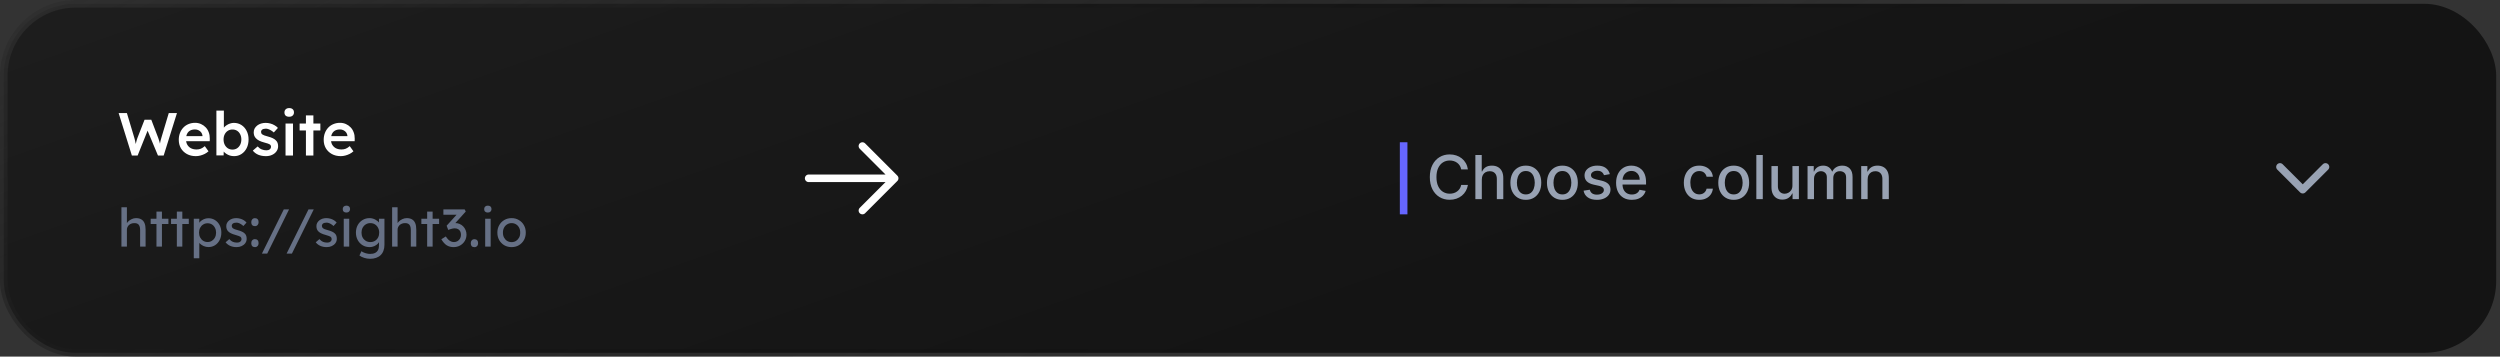 <svg width="659" height="94" viewBox="0 0 659 94" fill="none" xmlns="http://www.w3.org/2000/svg">
<rect x="0" y="0" width="659" height="94" fill="#333333" stroke="none"/>
<rect x="1" y="1" width="657" height="92" rx="19" fill="url(#paint0_linear_1_8548)"/>
<path d="M34.76 41L31.272 29.8H33.448L35.432 36.408C35.496 36.611 35.555 36.835 35.608 37.08C35.661 37.325 35.709 37.571 35.752 37.816C35.795 38.051 35.832 38.269 35.864 38.472C35.896 38.675 35.928 38.845 35.96 38.984L35.528 38.968C35.656 38.467 35.757 38.061 35.832 37.752C35.907 37.443 35.971 37.187 36.024 36.984C36.088 36.771 36.152 36.573 36.216 36.392L38.104 31.56H39.88L41.72 36.392C41.827 36.691 41.923 36.979 42.008 37.256C42.093 37.523 42.163 37.789 42.216 38.056C42.28 38.312 42.339 38.579 42.392 38.856L42.008 38.936C42.051 38.68 42.083 38.472 42.104 38.312C42.125 38.152 42.147 38.008 42.168 37.88C42.189 37.752 42.211 37.629 42.232 37.512C42.253 37.384 42.285 37.235 42.328 37.064C42.381 36.883 42.445 36.653 42.52 36.376L44.488 29.8H46.648L43.144 41H41.64L38.792 34.184L38.984 34.248L36.28 41H34.76ZM51.62 41.16C50.734 41.16 49.95 40.973 49.268 40.6C48.596 40.227 48.068 39.72 47.684 39.08C47.31 38.429 47.124 37.688 47.124 36.856C47.124 36.195 47.23 35.592 47.444 35.048C47.657 34.504 47.95 34.035 48.324 33.64C48.708 33.235 49.161 32.925 49.684 32.712C50.217 32.488 50.798 32.376 51.428 32.376C51.982 32.376 52.5 32.483 52.98 32.696C53.46 32.909 53.876 33.203 54.228 33.576C54.58 33.939 54.846 34.376 55.028 34.888C55.22 35.389 55.31 35.939 55.3 36.536L55.284 37.224H48.452L48.084 35.88H53.636L53.38 36.152V35.8C53.348 35.469 53.241 35.181 53.06 34.936C52.878 34.68 52.644 34.483 52.356 34.344C52.078 34.195 51.769 34.12 51.428 34.12C50.905 34.12 50.462 34.221 50.1 34.424C49.748 34.627 49.481 34.92 49.3 35.304C49.118 35.677 49.028 36.147 49.028 36.712C49.028 37.256 49.14 37.731 49.364 38.136C49.598 38.541 49.924 38.856 50.34 39.08C50.766 39.293 51.262 39.4 51.828 39.4C52.222 39.4 52.585 39.336 52.916 39.208C53.246 39.08 53.604 38.851 53.988 38.52L54.964 39.88C54.676 40.147 54.345 40.376 53.972 40.568C53.609 40.749 53.225 40.893 52.82 41C52.414 41.107 52.014 41.16 51.62 41.16ZM61.699 41.16C61.325 41.16 60.957 41.107 60.595 41C60.243 40.883 59.923 40.728 59.635 40.536C59.347 40.344 59.107 40.131 58.915 39.896C58.723 39.651 58.595 39.405 58.531 39.16L58.995 38.952L58.947 40.968H57.043V29.16H59.011V34.52L58.659 34.36C58.712 34.104 58.829 33.864 59.011 33.64C59.203 33.405 59.437 33.197 59.715 33.016C59.992 32.824 60.296 32.675 60.627 32.568C60.957 32.451 61.293 32.392 61.635 32.392C62.392 32.392 63.059 32.579 63.635 32.952C64.221 33.325 64.68 33.843 65.011 34.504C65.352 35.165 65.523 35.917 65.523 36.76C65.523 37.613 65.357 38.371 65.027 39.032C64.696 39.693 64.237 40.216 63.651 40.6C63.075 40.973 62.424 41.16 61.699 41.16ZM61.283 39.432C61.731 39.432 62.131 39.32 62.483 39.096C62.835 38.861 63.112 38.547 63.315 38.152C63.517 37.747 63.619 37.283 63.619 36.76C63.619 36.248 63.517 35.795 63.315 35.4C63.123 35.005 62.851 34.696 62.499 34.472C62.147 34.248 61.741 34.136 61.283 34.136C60.824 34.136 60.419 34.248 60.067 34.472C59.715 34.696 59.437 35.005 59.235 35.4C59.032 35.795 58.931 36.248 58.931 36.76C58.931 37.283 59.032 37.747 59.235 38.152C59.437 38.547 59.715 38.861 60.067 39.096C60.419 39.32 60.824 39.432 61.283 39.432ZM70.093 41.16C69.346 41.16 68.674 41.037 68.077 40.792C67.49 40.536 67.01 40.173 66.637 39.704L67.917 38.6C68.237 38.963 68.594 39.224 68.989 39.384C69.384 39.544 69.8 39.624 70.237 39.624C70.418 39.624 70.578 39.603 70.717 39.56C70.866 39.517 70.994 39.453 71.101 39.368C71.208 39.283 71.288 39.187 71.341 39.08C71.405 38.963 71.437 38.835 71.437 38.696C71.437 38.44 71.341 38.237 71.149 38.088C71.042 38.013 70.872 37.933 70.637 37.848C70.413 37.763 70.12 37.677 69.757 37.592C69.181 37.443 68.701 37.272 68.317 37.08C67.933 36.877 67.634 36.653 67.421 36.408C67.24 36.205 67.101 35.976 67.005 35.72C66.92 35.464 66.877 35.187 66.877 34.888C66.877 34.515 66.957 34.179 67.117 33.88C67.288 33.571 67.517 33.304 67.805 33.08C68.093 32.856 68.429 32.685 68.813 32.568C69.197 32.451 69.597 32.392 70.013 32.392C70.44 32.392 70.85 32.445 71.245 32.552C71.65 32.659 72.024 32.813 72.365 33.016C72.717 33.208 73.016 33.443 73.261 33.72L72.173 34.92C71.97 34.728 71.746 34.557 71.501 34.408C71.266 34.259 71.026 34.141 70.781 34.056C70.536 33.96 70.306 33.912 70.093 33.912C69.89 33.912 69.709 33.933 69.549 33.976C69.389 34.008 69.256 34.061 69.149 34.136C69.042 34.211 68.957 34.307 68.893 34.424C68.84 34.531 68.813 34.659 68.813 34.808C68.824 34.936 68.856 35.059 68.909 35.176C68.973 35.283 69.058 35.373 69.165 35.448C69.282 35.523 69.458 35.608 69.693 35.704C69.928 35.8 70.232 35.891 70.605 35.976C71.128 36.115 71.565 36.269 71.917 36.44C72.269 36.611 72.546 36.808 72.749 37.032C72.952 37.224 73.096 37.448 73.181 37.704C73.266 37.96 73.309 38.243 73.309 38.552C73.309 39.053 73.165 39.501 72.877 39.896C72.6 40.291 72.216 40.6 71.725 40.824C71.245 41.048 70.701 41.16 70.093 41.16ZM75.267 41V32.568H77.235V41H75.267ZM76.227 30.776C75.832 30.776 75.523 30.68 75.299 30.488C75.085 30.285 74.979 30.003 74.979 29.64C74.979 29.299 75.091 29.021 75.315 28.808C75.539 28.595 75.843 28.488 76.227 28.488C76.632 28.488 76.941 28.589 77.155 28.792C77.379 28.984 77.491 29.267 77.491 29.64C77.491 29.971 77.379 30.243 77.155 30.456C76.931 30.669 76.621 30.776 76.227 30.776ZM80.642 41V30.424H82.61V41H80.642ZM78.978 34.392V32.568H84.45V34.392H78.978ZM89.823 41.16C88.937 41.16 88.153 40.973 87.471 40.6C86.799 40.227 86.271 39.72 85.887 39.08C85.513 38.429 85.327 37.688 85.327 36.856C85.327 36.195 85.433 35.592 85.647 35.048C85.86 34.504 86.153 34.035 86.527 33.64C86.911 33.235 87.364 32.925 87.887 32.712C88.42 32.488 89.001 32.376 89.631 32.376C90.185 32.376 90.703 32.483 91.183 32.696C91.663 32.909 92.079 33.203 92.431 33.576C92.783 33.939 93.049 34.376 93.231 34.888C93.423 35.389 93.513 35.939 93.503 36.536L93.487 37.224H86.655L86.287 35.88H91.839L91.583 36.152V35.8C91.551 35.469 91.444 35.181 91.263 34.936C91.081 34.68 90.847 34.483 90.559 34.344C90.281 34.195 89.972 34.12 89.631 34.12C89.108 34.12 88.665 34.221 88.303 34.424C87.951 34.627 87.684 34.92 87.503 35.304C87.321 35.677 87.231 36.147 87.231 36.712C87.231 37.256 87.343 37.731 87.567 38.136C87.801 38.541 88.127 38.856 88.543 39.08C88.969 39.293 89.465 39.4 90.031 39.4C90.425 39.4 90.788 39.336 91.119 39.208C91.449 39.08 91.807 38.851 92.191 38.52L93.167 39.88C92.879 40.147 92.548 40.376 92.175 40.568C91.812 40.749 91.428 40.893 91.023 41C90.617 41.107 90.217 41.16 89.823 41.16Z" fill="white"/>
<path d="M32.008 65V54.64H33.45V59.162L33.198 59.33C33.291 59.003 33.473 58.705 33.744 58.434C34.015 58.154 34.337 57.93 34.71 57.762C35.083 57.585 35.466 57.496 35.858 57.496C36.418 57.496 36.885 57.608 37.258 57.832C37.631 58.047 37.911 58.378 38.098 58.826C38.285 59.274 38.378 59.839 38.378 60.52V65H36.936V60.618C36.936 60.198 36.88 59.853 36.768 59.582C36.656 59.302 36.483 59.101 36.25 58.98C36.017 58.849 35.727 58.793 35.382 58.812C35.102 58.812 34.845 58.859 34.612 58.952C34.379 59.036 34.173 59.157 33.996 59.316C33.828 59.475 33.693 59.661 33.59 59.876C33.497 60.081 33.45 60.305 33.45 60.548V65H32.736C32.615 65 32.493 65 32.372 65C32.251 65 32.129 65 32.008 65ZM41.244 65V55.774H42.686V65H41.244ZM39.718 59.05V57.65H44.394V59.05H39.718ZM46.617 65V55.774H48.059V65H46.617ZM45.091 59.05V57.65H49.767V59.05H45.091ZM51.08 68.08V57.65H52.536V59.33L52.312 59.204C52.368 58.924 52.527 58.658 52.788 58.406C53.05 58.145 53.367 57.935 53.74 57.776C54.123 57.608 54.515 57.524 54.916 57.524C55.579 57.524 56.167 57.687 56.68 58.014C57.194 58.341 57.6 58.789 57.898 59.358C58.197 59.927 58.346 60.581 58.346 61.318C58.346 62.046 58.197 62.699 57.898 63.278C57.609 63.847 57.208 64.3 56.694 64.636C56.181 64.963 55.602 65.126 54.958 65.126C54.529 65.126 54.114 65.042 53.712 64.874C53.311 64.697 52.97 64.473 52.69 64.202C52.41 63.931 52.238 63.651 52.172 63.362L52.536 63.166V68.08H51.08ZM54.72 63.796C55.15 63.796 55.532 63.689 55.868 63.474C56.204 63.259 56.47 62.965 56.666 62.592C56.862 62.219 56.96 61.794 56.96 61.318C56.96 60.842 56.862 60.422 56.666 60.058C56.48 59.685 56.218 59.391 55.882 59.176C55.546 58.961 55.159 58.854 54.72 58.854C54.282 58.854 53.894 58.961 53.558 59.176C53.222 59.381 52.956 59.671 52.76 60.044C52.564 60.417 52.466 60.842 52.466 61.318C52.466 61.794 52.564 62.219 52.76 62.592C52.956 62.965 53.222 63.259 53.558 63.474C53.894 63.689 54.282 63.796 54.72 63.796ZM62.362 65.14C61.746 65.14 61.191 65.033 60.696 64.818C60.202 64.603 59.791 64.286 59.464 63.866L60.444 63.026C60.724 63.353 61.028 63.591 61.354 63.74C61.69 63.88 62.068 63.95 62.488 63.95C62.656 63.95 62.81 63.931 62.95 63.894C63.1 63.847 63.226 63.782 63.328 63.698C63.44 63.614 63.524 63.516 63.58 63.404C63.636 63.283 63.664 63.152 63.664 63.012C63.664 62.769 63.576 62.573 63.398 62.424C63.305 62.359 63.156 62.289 62.95 62.214C62.754 62.13 62.498 62.046 62.18 61.962C61.639 61.822 61.196 61.663 60.85 61.486C60.505 61.309 60.239 61.108 60.052 60.884C59.912 60.707 59.81 60.515 59.744 60.31C59.679 60.095 59.646 59.862 59.646 59.61C59.646 59.302 59.712 59.022 59.842 58.77C59.982 58.509 60.169 58.285 60.402 58.098C60.645 57.902 60.925 57.753 61.242 57.65C61.569 57.547 61.914 57.496 62.278 57.496C62.624 57.496 62.964 57.543 63.3 57.636C63.646 57.729 63.963 57.865 64.252 58.042C64.542 58.219 64.784 58.429 64.98 58.672L64.154 59.582C63.977 59.405 63.781 59.251 63.566 59.12C63.361 58.98 63.151 58.873 62.936 58.798C62.722 58.723 62.526 58.686 62.348 58.686C62.152 58.686 61.975 58.705 61.816 58.742C61.658 58.779 61.522 58.835 61.41 58.91C61.308 58.985 61.228 59.078 61.172 59.19C61.116 59.302 61.088 59.428 61.088 59.568C61.098 59.689 61.126 59.806 61.172 59.918C61.228 60.021 61.303 60.109 61.396 60.184C61.499 60.259 61.653 60.338 61.858 60.422C62.064 60.506 62.325 60.585 62.642 60.66C63.109 60.781 63.492 60.917 63.79 61.066C64.098 61.206 64.341 61.369 64.518 61.556C64.705 61.733 64.836 61.939 64.91 62.172C64.985 62.405 65.022 62.667 65.022 62.956C65.022 63.376 64.901 63.754 64.658 64.09C64.425 64.417 64.108 64.673 63.706 64.86C63.305 65.047 62.857 65.14 62.362 65.14ZM67.2 65.14C66.891 65.14 66.653 65.051 66.486 64.874C66.317 64.687 66.234 64.426 66.234 64.09C66.234 63.782 66.322 63.53 66.499 63.334C66.677 63.138 66.91 63.04 67.2 63.04C67.507 63.04 67.746 63.133 67.913 63.32C68.082 63.497 68.165 63.754 68.165 64.09C68.165 64.398 68.077 64.65 67.9 64.846C67.722 65.042 67.489 65.14 67.2 65.14ZM67.2 59.61C66.891 59.61 66.653 59.521 66.486 59.344C66.317 59.157 66.234 58.896 66.234 58.56C66.234 58.252 66.322 58 66.499 57.804C66.677 57.608 66.91 57.51 67.2 57.51C67.507 57.51 67.746 57.603 67.913 57.79C68.082 57.967 68.165 58.224 68.165 58.56C68.165 58.868 68.077 59.12 67.9 59.316C67.722 59.512 67.489 59.61 67.2 59.61ZM69.041 66.848L74.809 55.2H76.195L70.441 66.848H69.041ZM75.549 66.848L81.317 55.2H82.703L76.949 66.848H75.549ZM86.124 65.14C85.508 65.14 84.953 65.033 84.458 64.818C83.963 64.603 83.553 64.286 83.226 63.866L84.206 63.026C84.486 63.353 84.789 63.591 85.116 63.74C85.452 63.88 85.83 63.95 86.25 63.95C86.418 63.95 86.572 63.931 86.712 63.894C86.861 63.847 86.987 63.782 87.09 63.698C87.202 63.614 87.286 63.516 87.342 63.404C87.398 63.283 87.426 63.152 87.426 63.012C87.426 62.769 87.337 62.573 87.16 62.424C87.067 62.359 86.917 62.289 86.712 62.214C86.516 62.13 86.259 62.046 85.942 61.962C85.401 61.822 84.957 61.663 84.612 61.486C84.267 61.309 84.001 61.108 83.814 60.884C83.674 60.707 83.571 60.515 83.506 60.31C83.441 60.095 83.408 59.862 83.408 59.61C83.408 59.302 83.473 59.022 83.604 58.77C83.744 58.509 83.931 58.285 84.164 58.098C84.407 57.902 84.687 57.753 85.004 57.65C85.331 57.547 85.676 57.496 86.04 57.496C86.385 57.496 86.726 57.543 87.062 57.636C87.407 57.729 87.725 57.865 88.014 58.042C88.303 58.219 88.546 58.429 88.742 58.672L87.916 59.582C87.739 59.405 87.543 59.251 87.328 59.12C87.123 58.98 86.913 58.873 86.698 58.798C86.483 58.723 86.287 58.686 86.11 58.686C85.914 58.686 85.737 58.705 85.578 58.742C85.419 58.779 85.284 58.835 85.172 58.91C85.069 58.985 84.99 59.078 84.934 59.19C84.878 59.302 84.85 59.428 84.85 59.568C84.859 59.689 84.887 59.806 84.934 59.918C84.99 60.021 85.065 60.109 85.158 60.184C85.261 60.259 85.415 60.338 85.62 60.422C85.825 60.506 86.087 60.585 86.404 60.66C86.871 60.781 87.253 60.917 87.552 61.066C87.86 61.206 88.103 61.369 88.28 61.556C88.467 61.733 88.597 61.939 88.672 62.172C88.747 62.405 88.784 62.667 88.784 62.956C88.784 63.376 88.663 63.754 88.42 64.09C88.187 64.417 87.869 64.673 87.468 64.86C87.067 65.047 86.619 65.14 86.124 65.14ZM90.611 65V57.65H92.053V65H90.611ZM91.311 56.026C91.003 56.026 90.765 55.947 90.597 55.788C90.429 55.629 90.345 55.405 90.345 55.116C90.345 54.845 90.429 54.626 90.597 54.458C90.775 54.29 91.013 54.206 91.311 54.206C91.619 54.206 91.857 54.285 92.025 54.444C92.193 54.603 92.277 54.827 92.277 55.116C92.277 55.387 92.189 55.606 92.011 55.774C91.843 55.942 91.61 56.026 91.311 56.026ZM97.56 68.22C97.037 68.22 96.514 68.136 95.992 67.968C95.478 67.809 95.063 67.599 94.746 67.338L95.278 66.218C95.464 66.358 95.684 66.479 95.936 66.582C96.188 66.694 96.454 66.778 96.734 66.834C97.014 66.899 97.289 66.932 97.56 66.932C98.073 66.932 98.502 66.848 98.848 66.68C99.193 66.512 99.454 66.265 99.632 65.938C99.809 65.611 99.898 65.205 99.898 64.72V63.306L100.052 63.404C100.005 63.693 99.851 63.973 99.59 64.244C99.338 64.505 99.02 64.72 98.638 64.888C98.255 65.056 97.863 65.14 97.462 65.14C96.762 65.14 96.136 64.977 95.586 64.65C95.044 64.314 94.615 63.861 94.298 63.292C93.98 62.713 93.822 62.055 93.822 61.318C93.822 60.581 93.976 59.927 94.284 59.358C94.601 58.779 95.03 58.327 95.572 58C96.122 57.664 96.738 57.496 97.42 57.496C97.7 57.496 97.97 57.533 98.232 57.608C98.493 57.673 98.736 57.771 98.96 57.902C99.184 58.023 99.384 58.159 99.562 58.308C99.739 58.457 99.884 58.616 99.996 58.784C100.108 58.952 100.178 59.111 100.206 59.26L99.898 59.372V57.65H101.34V64.552C101.34 65.14 101.251 65.658 101.074 66.106C100.906 66.563 100.658 66.946 100.332 67.254C100.005 67.571 99.608 67.809 99.142 67.968C98.675 68.136 98.148 68.22 97.56 68.22ZM97.616 63.81C98.073 63.81 98.479 63.703 98.834 63.488C99.188 63.273 99.464 62.979 99.66 62.606C99.856 62.233 99.954 61.803 99.954 61.318C99.954 60.833 99.851 60.403 99.646 60.03C99.45 59.647 99.174 59.349 98.82 59.134C98.474 58.919 98.073 58.812 97.616 58.812C97.168 58.812 96.766 58.924 96.412 59.148C96.066 59.363 95.791 59.661 95.586 60.044C95.39 60.417 95.292 60.842 95.292 61.318C95.292 61.794 95.39 62.223 95.586 62.606C95.791 62.979 96.066 63.273 96.412 63.488C96.766 63.703 97.168 63.81 97.616 63.81ZM103.362 65V54.64H104.804V59.162L104.552 59.33C104.645 59.003 104.827 58.705 105.098 58.434C105.368 58.154 105.69 57.93 106.064 57.762C106.437 57.585 106.82 57.496 107.212 57.496C107.772 57.496 108.238 57.608 108.612 57.832C108.985 58.047 109.265 58.378 109.452 58.826C109.638 59.274 109.732 59.839 109.732 60.52V65H108.29V60.618C108.29 60.198 108.234 59.853 108.122 59.582C108.01 59.302 107.837 59.101 107.604 58.98C107.37 58.849 107.081 58.793 106.736 58.812C106.456 58.812 106.199 58.859 105.966 58.952C105.732 59.036 105.527 59.157 105.35 59.316C105.182 59.475 105.046 59.661 104.944 59.876C104.85 60.081 104.804 60.305 104.804 60.548V65H104.09C103.968 65 103.847 65 103.726 65C103.604 65 103.483 65 103.362 65ZM112.598 65V55.774H114.04V65H112.598ZM111.072 59.05V57.65H115.748V59.05H111.072ZM119.567 65.14C118.876 65.14 118.274 64.981 117.761 64.664C117.257 64.347 116.781 63.815 116.333 63.068L117.509 62.326C117.742 62.671 117.971 62.956 118.195 63.18C118.428 63.395 118.666 63.553 118.909 63.656C119.151 63.759 119.408 63.81 119.679 63.81C120.005 63.81 120.309 63.731 120.589 63.572C120.869 63.404 121.093 63.175 121.261 62.886C121.429 62.597 121.513 62.27 121.513 61.906C121.513 61.542 121.447 61.234 121.317 60.982C121.186 60.721 120.995 60.525 120.743 60.394C120.491 60.254 120.192 60.184 119.847 60.184C119.688 60.184 119.52 60.203 119.343 60.24C119.175 60.268 118.993 60.315 118.797 60.38C118.601 60.436 118.386 60.511 118.153 60.604L117.733 59.498L120.757 56.166L121.051 56.6H116.879V55.2H122.493L122.773 55.76L119.567 59.316L119.217 58.952C119.291 58.915 119.413 58.882 119.581 58.854C119.758 58.817 119.903 58.798 120.015 58.798C120.425 58.798 120.808 58.877 121.163 59.036C121.527 59.185 121.839 59.4 122.101 59.68C122.371 59.951 122.581 60.273 122.731 60.646C122.889 61.01 122.969 61.402 122.969 61.822C122.969 62.457 122.815 63.026 122.507 63.53C122.208 64.025 121.802 64.417 121.289 64.706C120.775 64.995 120.201 65.14 119.567 65.14ZM125.059 65.154C124.751 65.154 124.513 65.065 124.345 64.888C124.177 64.701 124.093 64.44 124.093 64.104C124.093 63.796 124.182 63.544 124.359 63.348C124.536 63.152 124.77 63.054 125.059 63.054C125.367 63.054 125.605 63.147 125.773 63.334C125.941 63.511 126.025 63.768 126.025 64.104C126.025 64.412 125.936 64.664 125.759 64.86C125.582 65.056 125.348 65.154 125.059 65.154ZM127.894 65V57.65H129.336V65H127.894ZM128.594 56.026C128.286 56.026 128.048 55.947 127.88 55.788C127.712 55.629 127.628 55.405 127.628 55.116C127.628 54.845 127.712 54.626 127.88 54.458C128.058 54.29 128.296 54.206 128.594 54.206C128.902 54.206 129.14 54.285 129.308 54.444C129.476 54.603 129.56 54.827 129.56 55.116C129.56 55.387 129.472 55.606 129.294 55.774C129.126 55.942 128.893 56.026 128.594 56.026ZM134.857 65.14C134.138 65.14 133.494 64.977 132.925 64.65C132.365 64.314 131.922 63.861 131.595 63.292C131.268 62.713 131.105 62.055 131.105 61.318C131.105 60.581 131.268 59.927 131.595 59.358C131.922 58.779 132.365 58.327 132.925 58C133.494 57.664 134.138 57.496 134.857 57.496C135.566 57.496 136.201 57.664 136.761 58C137.33 58.327 137.778 58.779 138.105 59.358C138.432 59.927 138.595 60.581 138.595 61.318C138.595 62.055 138.432 62.713 138.105 63.292C137.778 63.861 137.33 64.314 136.761 64.65C136.201 64.977 135.566 65.14 134.857 65.14ZM134.857 63.824C135.296 63.824 135.688 63.717 136.033 63.502C136.378 63.278 136.649 62.979 136.845 62.606C137.041 62.223 137.134 61.794 137.125 61.318C137.134 60.833 137.041 60.403 136.845 60.03C136.649 59.647 136.378 59.349 136.033 59.134C135.688 58.919 135.296 58.812 134.857 58.812C134.418 58.812 134.022 58.924 133.667 59.148C133.322 59.363 133.051 59.661 132.855 60.044C132.659 60.417 132.566 60.842 132.575 61.318C132.566 61.794 132.659 62.223 132.855 62.606C133.051 62.979 133.322 63.278 133.667 63.502C134.022 63.717 134.418 63.824 134.857 63.824Z" fill="#667085"/>
<a href="https://sight3.io">
<rect fill="black" fill-opacity="0" y="0.25" width="108.155" height="17.5"/>
</a>
<path d="M213.167 47H235.833M235.833 47L227.333 38.5M235.833 47L227.333 55.5" stroke="white" stroke-width="2" stroke-linecap="round" stroke-linejoin="round"/>
<line x1="370" y1="37.5" x2="370" y2="56.5" stroke="#6666FF" stroke-width="2"/>
<path d="M386.943 44.648H385.17C385.102 44.269 384.975 43.936 384.79 43.648C384.604 43.36 384.377 43.115 384.108 42.915C383.839 42.714 383.538 42.562 383.205 42.46C382.875 42.358 382.525 42.307 382.153 42.307C381.483 42.307 380.883 42.475 380.352 42.812C379.826 43.15 379.409 43.644 379.102 44.295C378.799 44.947 378.648 45.742 378.648 46.682C378.648 47.629 378.799 48.428 379.102 49.08C379.409 49.731 379.828 50.224 380.358 50.557C380.888 50.89 381.485 51.057 382.148 51.057C382.515 51.057 382.864 51.008 383.193 50.909C383.527 50.807 383.828 50.657 384.097 50.46C384.366 50.263 384.593 50.023 384.778 49.739C384.968 49.451 385.098 49.121 385.17 48.75L386.943 48.756C386.848 49.328 386.665 49.854 386.392 50.335C386.123 50.812 385.777 51.225 385.352 51.574C384.932 51.919 384.451 52.186 383.909 52.375C383.367 52.564 382.777 52.659 382.136 52.659C381.129 52.659 380.231 52.42 379.443 51.943C378.655 51.462 378.034 50.775 377.58 49.881C377.129 48.987 376.903 47.92 376.903 46.682C376.903 45.439 377.131 44.373 377.585 43.483C378.04 42.589 378.661 41.903 379.449 41.426C380.237 40.945 381.133 40.705 382.136 40.705C382.754 40.705 383.33 40.794 383.864 40.972C384.402 41.146 384.884 41.403 385.312 41.744C385.741 42.081 386.095 42.494 386.375 42.983C386.655 43.468 386.845 44.023 386.943 44.648ZM390.607 47.318V52.5H388.908V40.864H390.584V45.193H390.692C390.896 44.724 391.209 44.35 391.629 44.074C392.05 43.797 392.599 43.659 393.277 43.659C393.875 43.659 394.398 43.782 394.845 44.028C395.296 44.275 395.644 44.642 395.891 45.131C396.141 45.615 396.266 46.222 396.266 46.949V52.5H394.567V47.153C394.567 46.513 394.402 46.017 394.072 45.665C393.743 45.309 393.285 45.131 392.697 45.131C392.296 45.131 391.936 45.216 391.618 45.386C391.304 45.557 391.055 45.807 390.874 46.136C390.696 46.462 390.607 46.856 390.607 47.318ZM402.209 52.676C401.391 52.676 400.677 52.489 400.067 52.114C399.457 51.739 398.983 51.214 398.646 50.54C398.309 49.865 398.141 49.078 398.141 48.176C398.141 47.271 398.309 46.479 398.646 45.801C398.983 45.123 399.457 44.597 400.067 44.222C400.677 43.847 401.391 43.659 402.209 43.659C403.027 43.659 403.741 43.847 404.351 44.222C404.961 44.597 405.434 45.123 405.771 45.801C406.108 46.479 406.277 47.271 406.277 48.176C406.277 49.078 406.108 49.865 405.771 50.54C405.434 51.214 404.961 51.739 404.351 52.114C403.741 52.489 403.027 52.676 402.209 52.676ZM402.214 51.25C402.745 51.25 403.184 51.11 403.533 50.83C403.881 50.549 404.139 50.176 404.305 49.71C404.476 49.244 404.561 48.731 404.561 48.17C404.561 47.614 404.476 47.102 404.305 46.636C404.139 46.167 403.881 45.79 403.533 45.506C403.184 45.222 402.745 45.08 402.214 45.08C401.68 45.08 401.237 45.222 400.885 45.506C400.536 45.79 400.277 46.167 400.107 46.636C399.94 47.102 399.857 47.614 399.857 48.17C399.857 48.731 399.94 49.244 400.107 49.71C400.277 50.176 400.536 50.549 400.885 50.83C401.237 51.11 401.68 51.25 402.214 51.25ZM411.849 52.676C411.031 52.676 410.317 52.489 409.707 52.114C409.098 51.739 408.624 51.214 408.287 50.54C407.95 49.865 407.781 49.078 407.781 48.176C407.781 47.271 407.95 46.479 408.287 45.801C408.624 45.123 409.098 44.597 409.707 44.222C410.317 43.847 411.031 43.659 411.849 43.659C412.668 43.659 413.382 43.847 413.991 44.222C414.601 44.597 415.075 45.123 415.412 45.801C415.749 46.479 415.918 47.271 415.918 48.176C415.918 49.078 415.749 49.865 415.412 50.54C415.075 51.214 414.601 51.739 413.991 52.114C413.382 52.489 412.668 52.676 411.849 52.676ZM411.855 51.25C412.385 51.25 412.825 51.11 413.173 50.83C413.522 50.549 413.779 50.176 413.946 49.71C414.116 49.244 414.202 48.731 414.202 48.17C414.202 47.614 414.116 47.102 413.946 46.636C413.779 46.167 413.522 45.79 413.173 45.506C412.825 45.222 412.385 45.08 411.855 45.08C411.321 45.08 410.878 45.222 410.526 45.506C410.177 45.79 409.918 46.167 409.747 46.636C409.58 47.102 409.497 47.614 409.497 48.17C409.497 48.731 409.58 49.244 409.747 49.71C409.918 50.176 410.177 50.549 410.526 50.83C410.878 51.11 411.321 51.25 411.855 51.25ZM424.354 45.903L422.814 46.176C422.75 45.979 422.647 45.792 422.507 45.614C422.371 45.436 422.185 45.29 421.95 45.176C421.715 45.062 421.422 45.006 421.07 45.006C420.589 45.006 420.187 45.114 419.865 45.33C419.543 45.542 419.382 45.816 419.382 46.153C419.382 46.445 419.49 46.68 419.706 46.858C419.922 47.036 420.27 47.182 420.751 47.295L422.138 47.614C422.941 47.799 423.539 48.085 423.933 48.472C424.327 48.858 424.524 49.36 424.524 49.977C424.524 50.5 424.373 50.966 424.07 51.375C423.77 51.78 423.352 52.099 422.814 52.33C422.28 52.561 421.661 52.676 420.956 52.676C419.979 52.676 419.181 52.468 418.564 52.051C417.946 51.631 417.568 51.034 417.428 50.261L419.07 50.011C419.172 50.439 419.382 50.763 419.7 50.983C420.018 51.199 420.433 51.307 420.945 51.307C421.501 51.307 421.946 51.191 422.28 50.96C422.613 50.725 422.78 50.439 422.78 50.102C422.78 49.83 422.678 49.6 422.473 49.415C422.272 49.229 421.964 49.089 421.547 48.994L420.07 48.67C419.255 48.485 418.653 48.189 418.263 47.784C417.876 47.379 417.683 46.865 417.683 46.244C417.683 45.729 417.827 45.278 418.115 44.892C418.403 44.506 418.801 44.205 419.308 43.989C419.816 43.769 420.397 43.659 421.053 43.659C421.996 43.659 422.738 43.864 423.28 44.273C423.821 44.678 424.179 45.222 424.354 45.903ZM430.153 52.676C429.294 52.676 428.553 52.492 427.932 52.125C427.314 51.754 426.837 51.233 426.5 50.562C426.167 49.888 426 49.099 426 48.193C426 47.299 426.167 46.511 426.5 45.83C426.837 45.148 427.307 44.615 427.909 44.233C428.515 43.85 429.223 43.659 430.034 43.659C430.527 43.659 431.004 43.74 431.466 43.903C431.928 44.066 432.343 44.322 432.71 44.67C433.078 45.019 433.367 45.472 433.58 46.028C433.792 46.581 433.898 47.254 433.898 48.045V48.648H426.96V47.375H432.233C432.233 46.928 432.142 46.532 431.96 46.188C431.778 45.839 431.523 45.564 431.193 45.364C430.867 45.163 430.485 45.062 430.045 45.062C429.568 45.062 429.152 45.18 428.795 45.415C428.443 45.646 428.17 45.949 427.977 46.324C427.788 46.695 427.693 47.099 427.693 47.534V48.528C427.693 49.112 427.795 49.608 428 50.017C428.208 50.426 428.498 50.739 428.869 50.955C429.241 51.167 429.674 51.273 430.17 51.273C430.492 51.273 430.786 51.227 431.051 51.136C431.316 51.042 431.545 50.901 431.739 50.716C431.932 50.53 432.08 50.301 432.182 50.028L433.79 50.318C433.661 50.792 433.43 51.206 433.097 51.562C432.767 51.915 432.352 52.189 431.852 52.386C431.356 52.58 430.79 52.676 430.153 52.676ZM447.928 52.676C447.083 52.676 446.356 52.485 445.746 52.102C445.14 51.716 444.674 51.184 444.348 50.506C444.022 49.828 443.859 49.051 443.859 48.176C443.859 47.29 444.026 46.508 444.359 45.83C444.693 45.148 445.162 44.615 445.768 44.233C446.375 43.85 447.089 43.659 447.911 43.659C448.573 43.659 449.164 43.782 449.683 44.028C450.202 44.271 450.621 44.612 450.939 45.051C451.261 45.49 451.452 46.004 451.513 46.591H449.859C449.768 46.182 449.56 45.83 449.234 45.534C448.912 45.239 448.481 45.091 447.939 45.091C447.465 45.091 447.051 45.216 446.695 45.466C446.342 45.712 446.068 46.064 445.871 46.523C445.674 46.977 445.575 47.515 445.575 48.136C445.575 48.773 445.672 49.322 445.865 49.784C446.058 50.246 446.331 50.604 446.683 50.858C447.039 51.112 447.458 51.239 447.939 51.239C448.261 51.239 448.553 51.18 448.814 51.062C449.079 50.941 449.301 50.769 449.479 50.545C449.661 50.322 449.787 50.053 449.859 49.739H451.513C451.452 50.303 451.268 50.807 450.962 51.25C450.655 51.693 450.244 52.042 449.729 52.295C449.217 52.549 448.617 52.676 447.928 52.676ZM457.006 52.676C456.188 52.676 455.473 52.489 454.864 52.114C454.254 51.739 453.78 51.214 453.443 50.54C453.106 49.865 452.938 49.078 452.938 48.176C452.938 47.271 453.106 46.479 453.443 45.801C453.78 45.123 454.254 44.597 454.864 44.222C455.473 43.847 456.188 43.659 457.006 43.659C457.824 43.659 458.538 43.847 459.148 44.222C459.758 44.597 460.231 45.123 460.568 45.801C460.905 46.479 461.074 47.271 461.074 48.176C461.074 49.078 460.905 49.865 460.568 50.54C460.231 51.214 459.758 51.739 459.148 52.114C458.538 52.489 457.824 52.676 457.006 52.676ZM457.011 51.25C457.542 51.25 457.981 51.11 458.33 50.83C458.678 50.549 458.936 50.176 459.102 49.71C459.273 49.244 459.358 48.731 459.358 48.17C459.358 47.614 459.273 47.102 459.102 46.636C458.936 46.167 458.678 45.79 458.33 45.506C457.981 45.222 457.542 45.08 457.011 45.08C456.477 45.08 456.034 45.222 455.682 45.506C455.333 45.79 455.074 46.167 454.903 46.636C454.737 47.102 454.653 47.614 454.653 48.17C454.653 48.731 454.737 49.244 454.903 49.71C455.074 50.176 455.333 50.549 455.682 50.83C456.034 51.11 456.477 51.25 457.011 51.25ZM464.669 40.864V52.5H462.97V40.864H464.669ZM472.483 48.881V43.773H474.188V52.5H472.517V50.989H472.426C472.225 51.455 471.903 51.843 471.46 52.153C471.021 52.46 470.473 52.614 469.818 52.614C469.258 52.614 468.761 52.49 468.33 52.244C467.902 51.994 467.564 51.625 467.318 51.136C467.076 50.648 466.955 50.044 466.955 49.324V43.773H468.653V49.119C468.653 49.714 468.818 50.188 469.148 50.54C469.477 50.892 469.905 51.068 470.432 51.068C470.75 51.068 471.066 50.989 471.381 50.83C471.699 50.67 471.962 50.43 472.17 50.108C472.383 49.786 472.487 49.377 472.483 48.881ZM476.47 52.5V43.773H478.101V45.193H478.209C478.391 44.712 478.688 44.337 479.101 44.068C479.514 43.795 480.008 43.659 480.584 43.659C481.167 43.659 481.656 43.795 482.05 44.068C482.447 44.341 482.741 44.716 482.93 45.193H483.021C483.23 44.727 483.561 44.356 484.016 44.08C484.47 43.799 485.012 43.659 485.641 43.659C486.432 43.659 487.078 43.907 487.578 44.403C488.082 44.9 488.334 45.648 488.334 46.648V52.5H486.635V46.807C486.635 46.216 486.474 45.788 486.152 45.523C485.83 45.258 485.446 45.125 484.999 45.125C484.446 45.125 484.016 45.295 483.709 45.636C483.402 45.974 483.249 46.407 483.249 46.938V52.5H481.555V46.699C481.555 46.225 481.408 45.845 481.112 45.557C480.817 45.269 480.432 45.125 479.959 45.125C479.637 45.125 479.339 45.21 479.067 45.381C478.798 45.547 478.58 45.78 478.413 46.08C478.25 46.379 478.169 46.725 478.169 47.119V52.5H476.47ZM492.31 47.318V52.5H490.611V43.773H492.241V45.193H492.349C492.55 44.731 492.865 44.36 493.293 44.08C493.724 43.799 494.268 43.659 494.923 43.659C495.518 43.659 496.039 43.784 496.486 44.034C496.933 44.28 497.279 44.648 497.526 45.136C497.772 45.625 497.895 46.229 497.895 46.949V52.5H496.196V47.153C496.196 46.521 496.031 46.026 495.702 45.67C495.372 45.311 494.92 45.131 494.344 45.131C493.95 45.131 493.599 45.216 493.293 45.386C492.99 45.557 492.749 45.807 492.571 46.136C492.397 46.462 492.31 46.856 492.31 47.318Z" fill="#98A2B3"/>
<path d="M601 44L607 50L613 44" stroke="#98A2B3" stroke-width="2" stroke-linecap="round" stroke-linejoin="round"/>
<rect x="1" y="1" width="657" height="92" rx="19" stroke="url(#paint1_linear_1_8548)" stroke-width="2"/>
<defs>
<linearGradient id="paint0_linear_1_8548" x1="-3.41525e-05" y1="-195.301" x2="127.995" y2="166.929" gradientUnits="userSpaceOnUse">
<stop stop-color="#262626"/>
<stop offset="1" stop-color="#141414"/>
</linearGradient>
<linearGradient id="paint1_linear_1_8548" x1="93.816" y1="-92.175" x2="203.946" y2="150.888" gradientUnits="userSpaceOnUse">
<stop stop-color="#393939"/>
<stop offset="1" stop-opacity="0"/>
</linearGradient>
</defs>
</svg>
